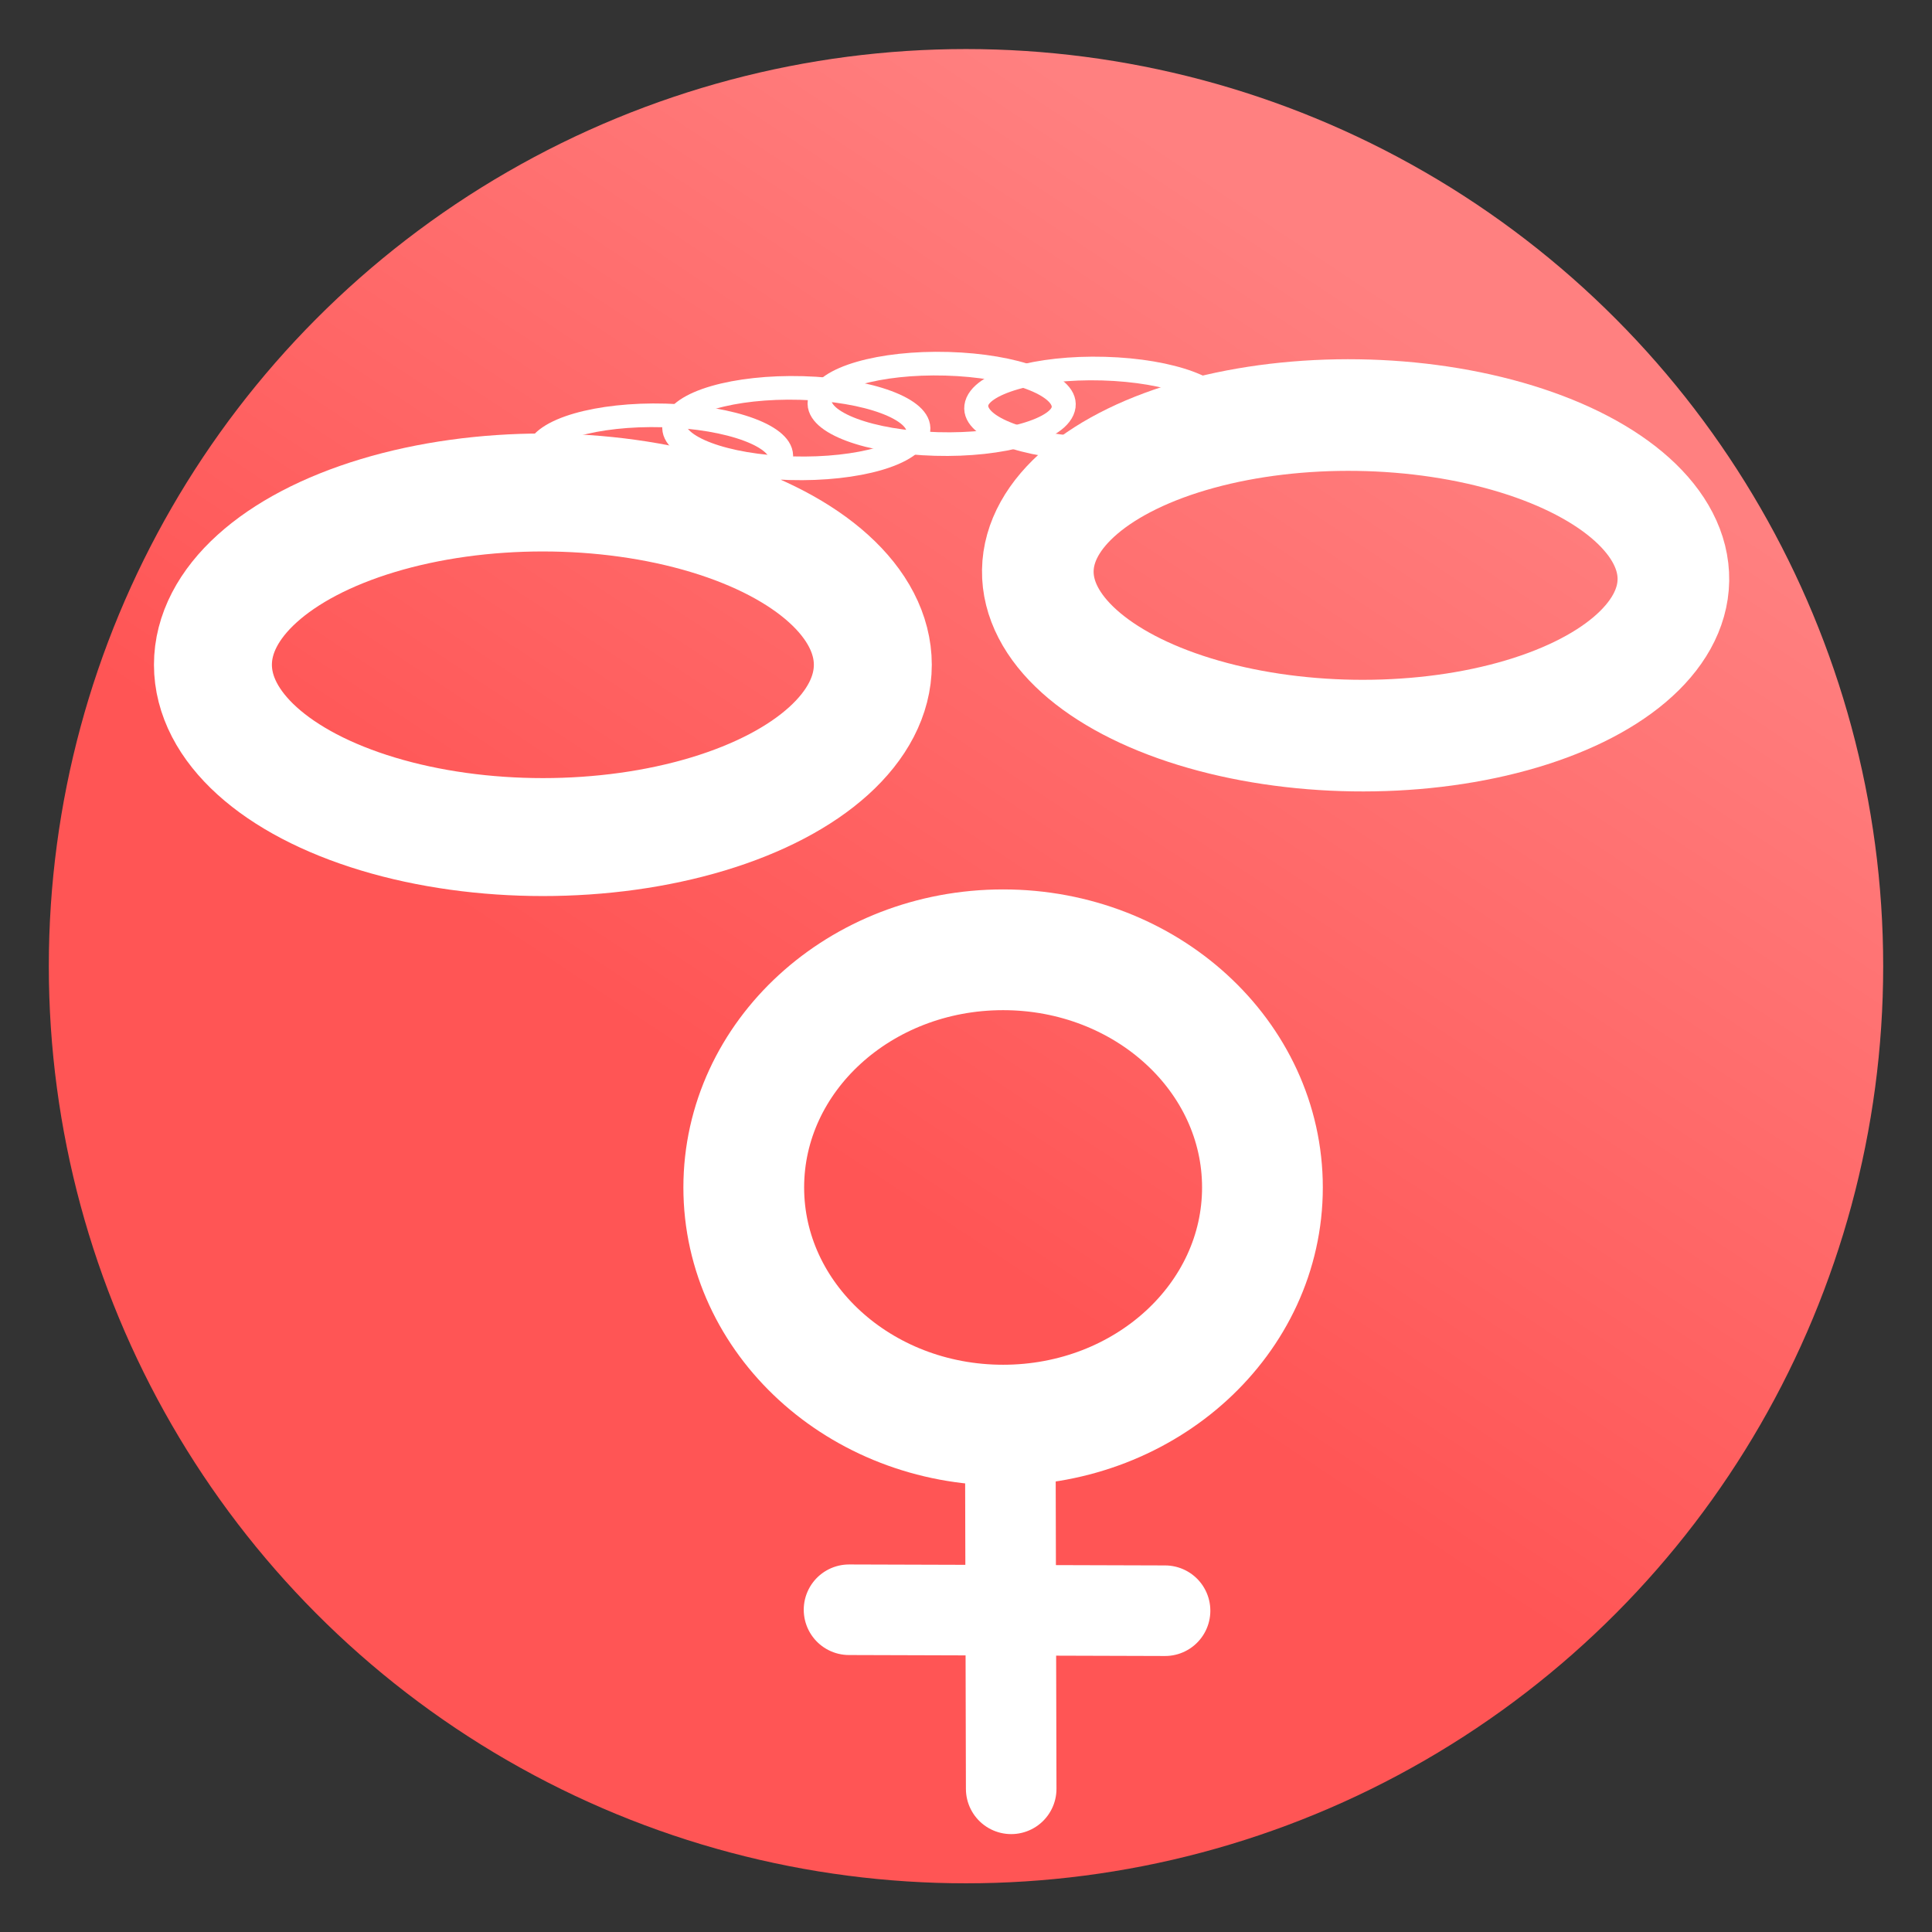 <?xml version="1.0" encoding="UTF-8" standalone="no"?>
<!-- Created with Inkscape (http://www.inkscape.org/) -->

<svg
   xmlns:dc="http://purl.org/dc/elements/1.1/"
   xmlns:cc="http://creativecommons.org/ns#"
   xmlns:rdf="http://www.w3.org/1999/02/22-rdf-syntax-ns#"
   xmlns:svg="http://www.w3.org/2000/svg"
   xmlns="http://www.w3.org/2000/svg"
   xmlns:xlink="http://www.w3.org/1999/xlink"
   xmlns:sodipodi="http://sodipodi.sourceforge.net/DTD/sodipodi-0.dtd"
   xmlns:inkscape="http://www.inkscape.org/namespaces/inkscape"
   width="100%"
   height="100%"
   viewBox="0 0 64 64"
   id="svg4311"
   version="1.1"
   inkscape:version="0.92.3 (2405546, 2018-03-11)"
   sodipodi:docname="marketStallFemale.svg">
  <rect x="0" y="0" width="64" height="64" fill="#333333" stroke="none"/>
  <defs
     id="defs4313">
    <linearGradient
       inkscape:collect="always"
       id="marketStallFemaleGradient">
      <stop
         style="stop-color:#ff5555;stop-opacity:1"
         offset="0"
         id="stop4184" />
      <stop
         style="stop-color:#ff8080;stop-opacity:1"
         offset="1"
         id="stop4186" />
    </linearGradient>
    <linearGradient
       inkscape:collect="always"
       xlink:href="#marketStallFemaleGradient"
       id="linearGradient15"
       x1="29.5"
       y1="1025.487"
       x2="44.125"
       y2="1003.362"
       gradientUnits="userSpaceOnUse"
       gradientTransform="matrix(1.288,0,0,1.291,-9.225,-296.313)" />
  </defs>
  <sodipodi:namedview
     id="base"
     pagecolor="#ffffff"
     bordercolor="#666666"
     borderopacity="1.0"
     inkscape:pageopacity="0.0"
     inkscape:pageshadow="2"
     inkscape:zoom="16.000001"
     inkscape:cx="31.091884"
     inkscape:cy="22.111365"
     inkscape:document-units="px"
     inkscape:current-layer="layer1"
     showgrid="false"
     units="px"
     inkscape:window-width="2560"
     inkscape:window-height="1388"
     inkscape:window-x="-8"
     inkscape:window-y="-8"
     inkscape:window-maximized="1" />
  <g
     inkscape:label="Layer 1"
     inkscape:groupmode="layer"
     id="layer1"
     transform="translate(0,-988.362)"
     style="display:inline">
    <ellipse
       ry="30.381"
       rx="30.383"
       cy="1020.368"
       cx="32"
       id="ellipse4146"
       style="display:inline;fill:url(#linearGradient15);fill-opacity:1;fill-rule:evenodd;stroke:none;stroke-width:5.4;stroke-linecap:butt;stroke-linejoin:miter;stroke-miterlimit:4;stroke-dasharray:none;stroke-opacity:1" />
    <g
       id="g4150"
       transform="matrix(1.21,0,0,1.21,-9.358,-243.047)">
      <ellipse
         transform="rotate(0.008)"
         ry="4.717"
         rx="9.033"
         cy="1035.89"
         cx="22.741"
         id="path4143"
         style="display:inline;fill:none;fill-opacity:1;stroke:#ffffff;stroke-width:3.229;stroke-linecap:round;stroke-linejoin:round;stroke-miterlimit:4;stroke-dasharray:none;stroke-dashoffset:0" />
      <ellipse
         transform="rotate(0.876)"
         ry="4.387"
         rx="8.701"
         cy="1032.638"
         cx="60.641"
         id="path4143-0"
         style="display:inline;fill:none;fill-opacity:1;stroke:#ffffff;stroke-width:3.056;stroke-linecap:round;stroke-linejoin:round;stroke-miterlimit:4;stroke-dasharray:none;stroke-dashoffset:0" />
      <ellipse
         transform="matrix(1,0.028,-0.129,0.992,0,0)"
         ry="1.107"
         rx="3.339"
         cy="1033.98"
         cx="159.16"
         id="path4143-4-8-0-9-4"
         style="display:inline;fill:none;fill-opacity:1;stroke:#ffffff;stroke-width:0.652;stroke-linecap:round;stroke-linejoin:round;stroke-miterlimit:4;stroke-dasharray:none;stroke-dashoffset:0" />
      <ellipse
         transform="matrix(1,0.028,-0.129,0.992,0,0)"
         ry="1.107"
         rx="3.339"
         cy="1033.12"
         cx="162.807"
         id="path4143-4-8-0-9-4-5"
         style="display:inline;fill:none;fill-opacity:1;stroke:#ffffff;stroke-width:0.652;stroke-linecap:round;stroke-linejoin:round;stroke-miterlimit:4;stroke-dasharray:none;stroke-dashoffset:0" />
      <ellipse
         transform="matrix(1,0.028,-0.129,0.992,0,0)"
         ry="1.107"
         rx="3.339"
         cy="1032.342"
         cx="166.686"
         id="path4143-4-8-0-9-4-52"
         style="display:inline;fill:none;fill-opacity:1;stroke:#ffffff;stroke-width:0.652;stroke-linecap:round;stroke-linejoin:round;stroke-miterlimit:4;stroke-dasharray:none;stroke-dashoffset:0" />
      <ellipse
         transform="matrix(1,0.028,-0.129,0.992,0,0)"
         ry="1.107"
         rx="3.339"
         cy="1032.355"
         cx="170.976"
         id="path4143-4-8-0-9-4-4"
         style="display:inline;fill:none;fill-opacity:1;stroke:#ffffff;stroke-width:0.652;stroke-linecap:round;stroke-linejoin:round;stroke-miterlimit:4;stroke-dasharray:none;stroke-dashoffset:0" />
    </g>
    <ellipse
       style="opacity:1;fill:none;fill-opacity:1;stroke:#ffffff;stroke-width:4;stroke-linecap:round;stroke-linejoin:round;stroke-miterlimit:4;stroke-dasharray:none;stroke-dashoffset:0;stroke-opacity:1;paint-order:stroke fill markers"
       id="path824"
       cx="33.229"
       cy="1027.698"
       rx="8.591"
       ry="7.873" />
    <path
       style="fill:none;fill-rule:evenodd;stroke:#ffffff;stroke-width:3;stroke-linecap:round;stroke-linejoin:miter;stroke-miterlimit:4;stroke-dasharray:none;stroke-opacity:1"
       d="m 33.466,1035.181 0.031,12.438"
       id="path826"
       inkscape:connector-curvature="0"
       sodipodi:nodetypes="cc" />
    <path
       style="fill:none;fill-rule:evenodd;stroke:#ffffff;stroke-width:3;stroke-linecap:round;stroke-linejoin:miter;stroke-miterlimit:4;stroke-dasharray:none;stroke-opacity:1"
       d="m 28.125,1041.687 10.469,0.032"
       id="path828"
       inkscape:connector-curvature="0"
       sodipodi:nodetypes="cc" />
  </g>
</svg>
